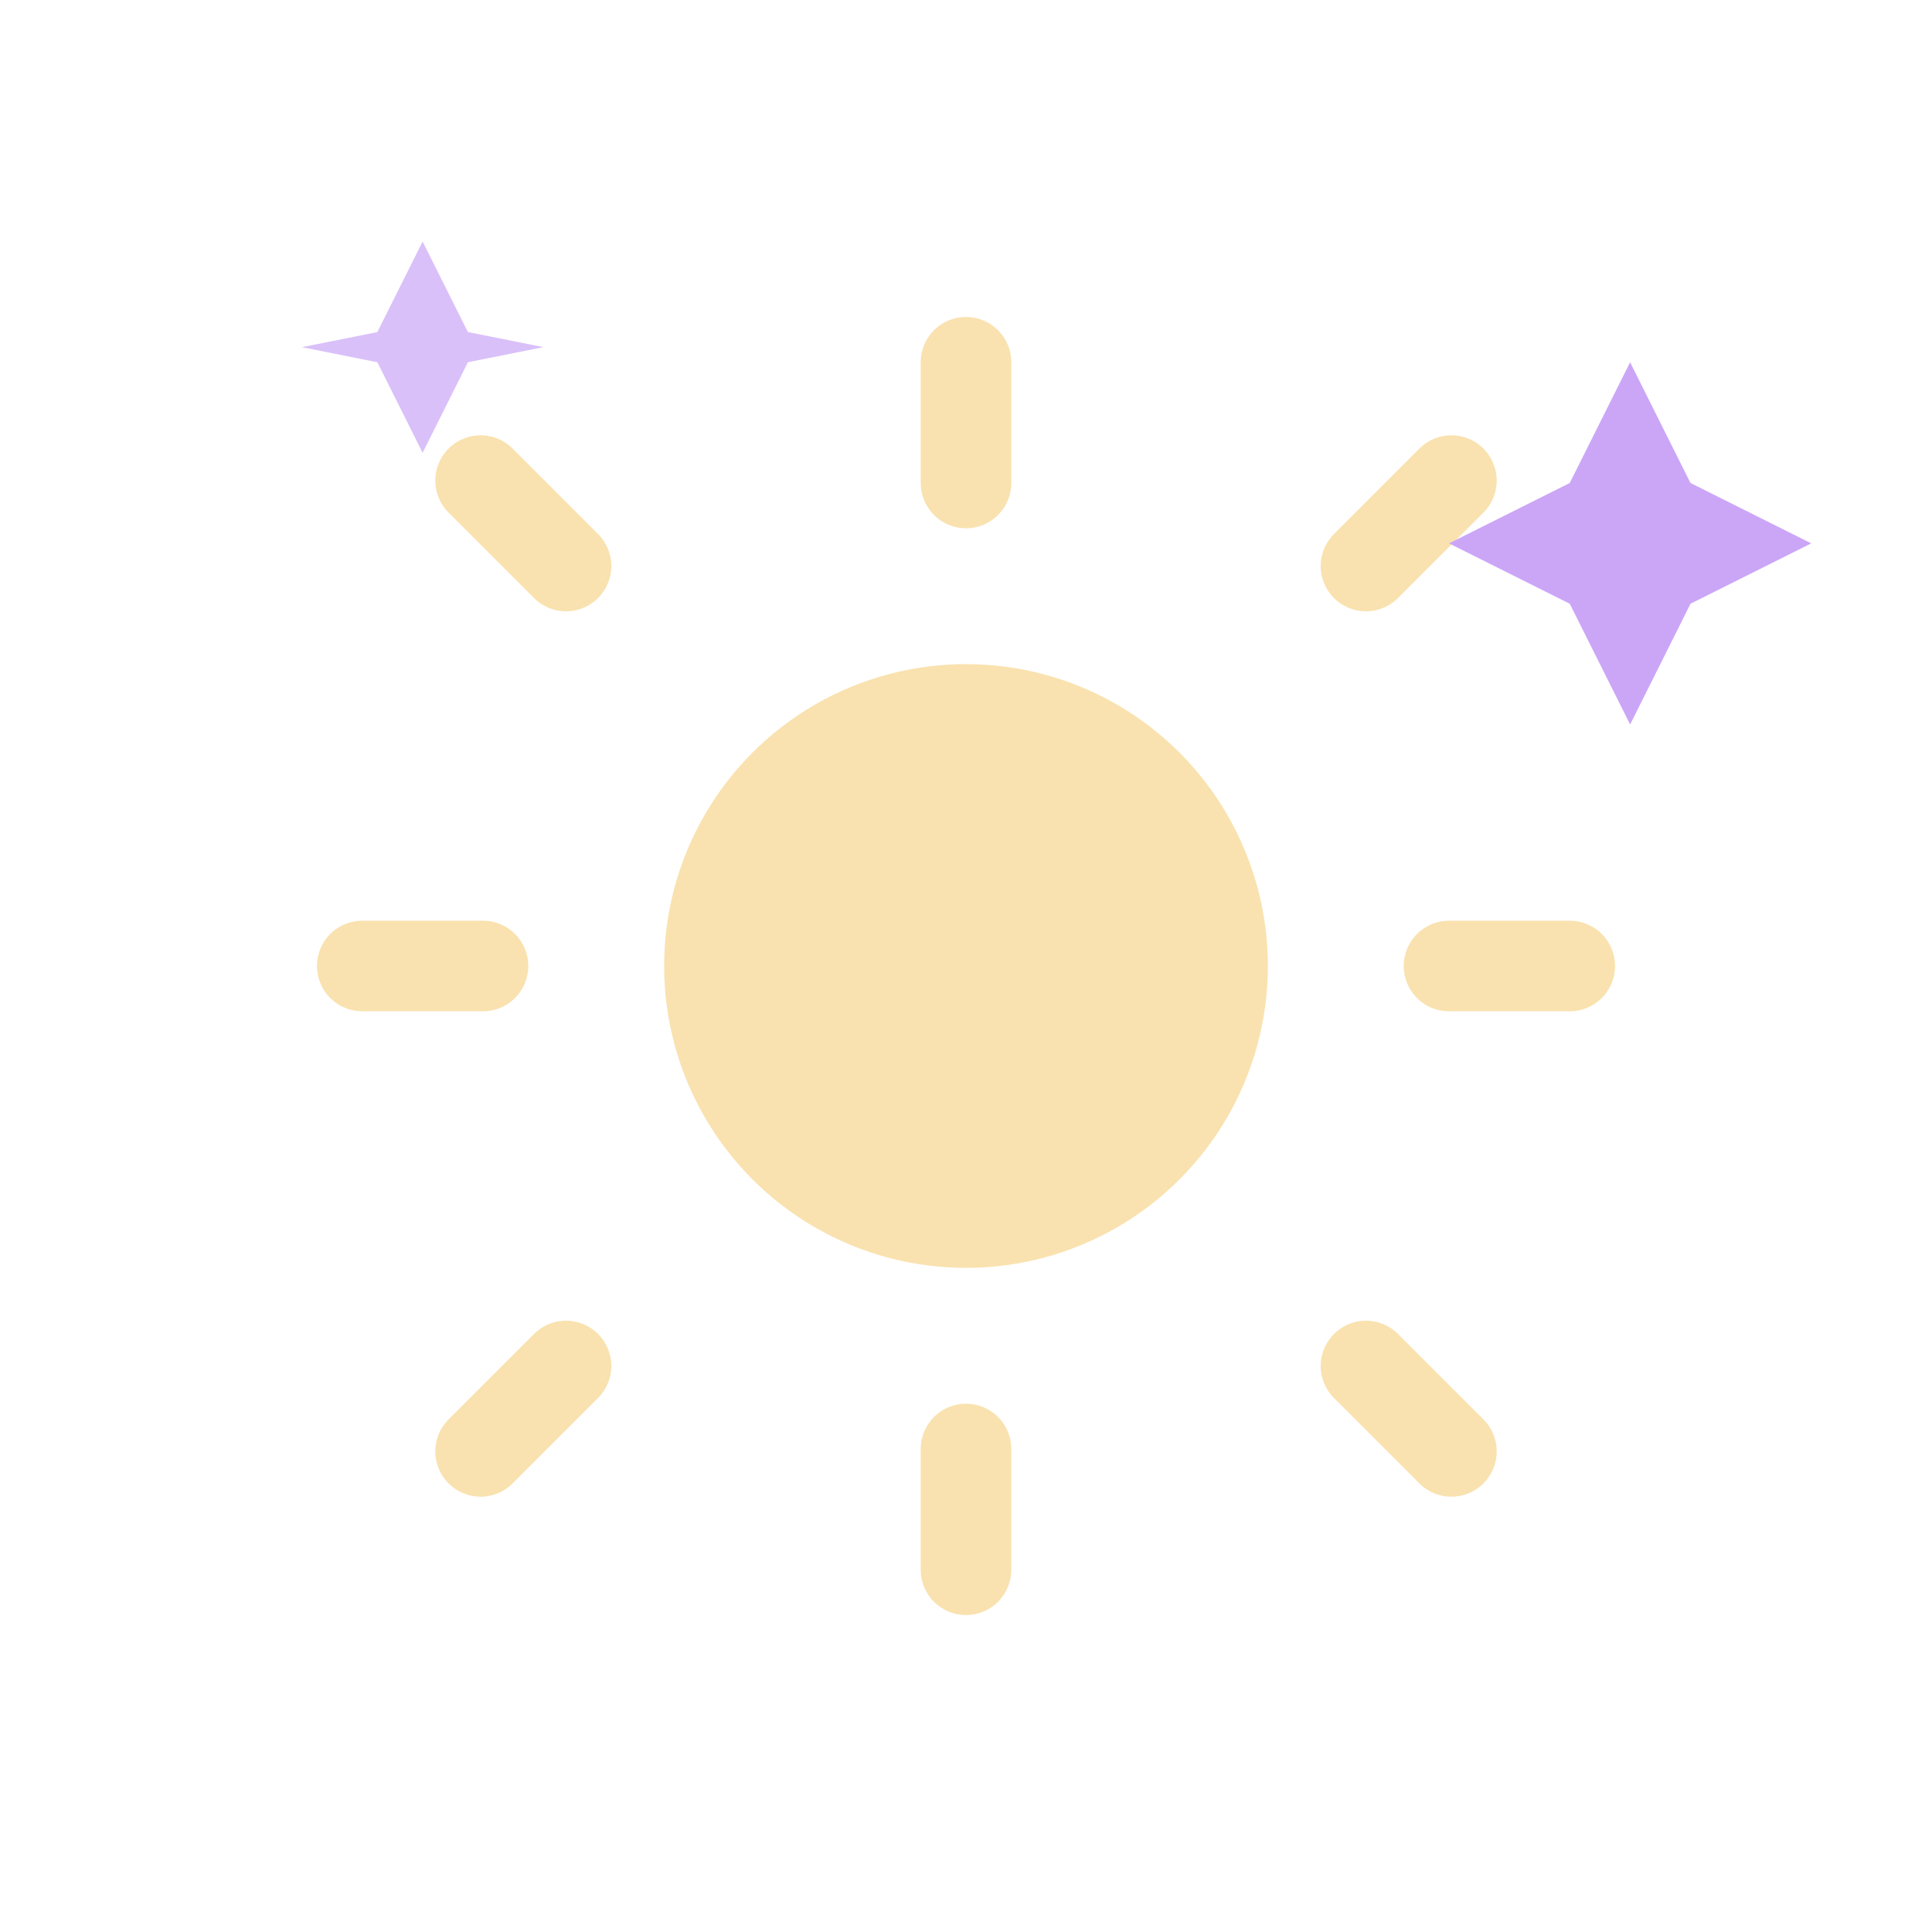 <svg width="64" height="64" viewBox="0 0 64 64" fill="none" xmlns="http://www.w3.org/2000/svg">
  <!-- Sun -->
  <circle cx="32" cy="32" r="10" fill="#f9e2af"/>
  <path d="M32 16V12" stroke="#f9e2af" stroke-width="3" stroke-linecap="round"/>
  <path d="M32 52V48" stroke="#f9e2af" stroke-width="3" stroke-linecap="round"/>
  <path d="M48 32H52" stroke="#f9e2af" stroke-width="3" stroke-linecap="round"/>
  <path d="M12 32H16" stroke="#f9e2af" stroke-width="3" stroke-linecap="round"/>
  <path d="M45.25 18.75L48.08 15.92" stroke="#f9e2af" stroke-width="3" stroke-linecap="round"/>
  <path d="M15.92 48.08L18.75 45.25" stroke="#f9e2af" stroke-width="3" stroke-linecap="round"/>
  <path d="M45.25 45.25L48.08 48.08" stroke="#f9e2af" stroke-width="3" stroke-linecap="round"/>
  <path d="M15.92 15.92L18.75 18.75" stroke="#f9e2af" stroke-width="3" stroke-linecap="round"/>
  
  <!-- Sparkles -->
  <path d="M54 12L52 16L48 18L52 20L54 24L56 20L60 18L56 16L54 12Z" fill="#cba6f7"/>
  <path d="M14 8L12.5 11L10 11.5L12.5 12L14 15L15.5 12L18 11.5L15.5 11L14 8Z" fill="#cba6f7" opacity="0.7"/>
</svg>
